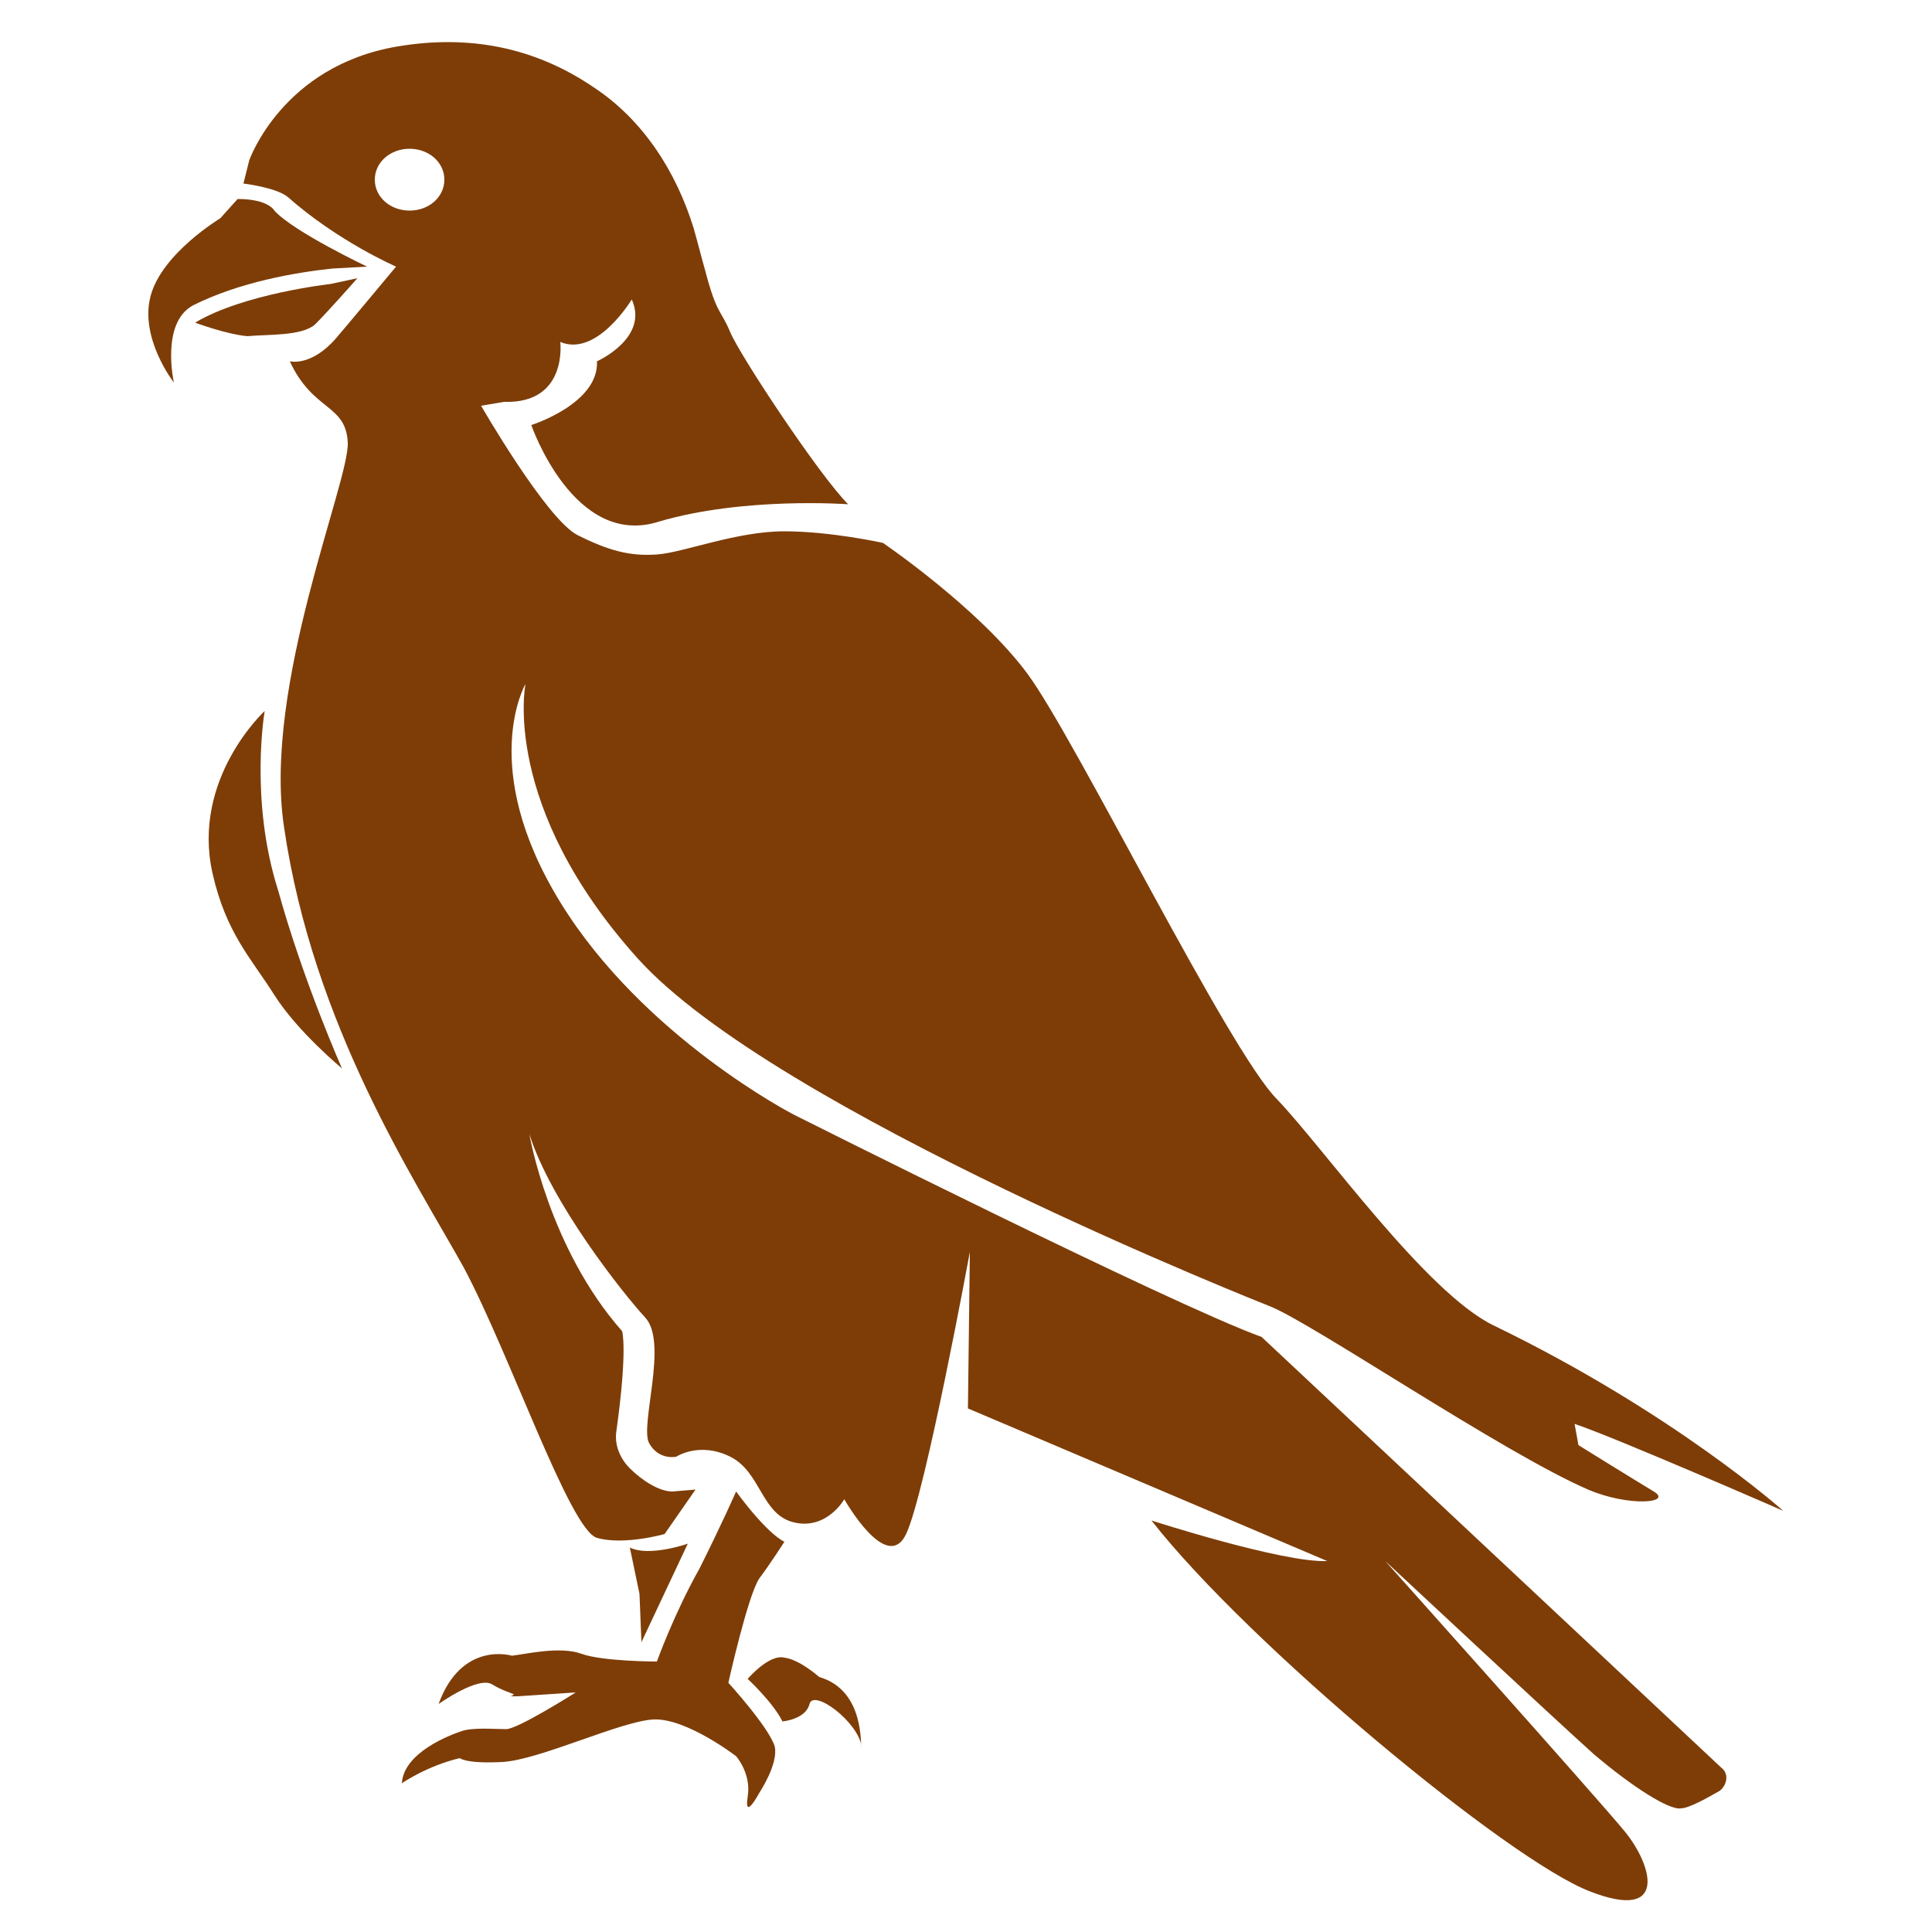 <svg fill="#7E3D07" xmlns="http://www.w3.org/2000/svg" xmlns:xlink="http://www.w3.org/1999/xlink" version="1.1" x="0px" y="0px" viewBox="0 0 100 100" style="enable-background:new 0 0 100 100;" xml:space="preserve"><g><path d="M19,13.8c0,0-3.8-1.8-4.8-2.9c0,0-0.3-0.6-1.9-0.6l-0.9,1c0,0-3,1.8-3.6,4C7.2,17.5,9,19.8,9,19.8s-0.7-3.1,1-4   c2.4-1.2,5.3-1.7,7.2-1.9C19,13.8,19,13.8,19,13.8z"></path><path d="M16.3,16.8c0.7-0.7,2.2-2.4,2.2-2.4l-1.4,0.3c0,0-4.5,0.5-7,2c0,0,1.6,0.6,2.7,0.7C13.9,17.3,15.6,17.4,16.3,16.8z"></path><path d="M13.7,36.8c0,0-3.8,3.5-2.7,8.4c0.7,3.1,2,4.4,3.2,6.3c1.2,1.9,3.5,3.8,3.5,3.8s-2-4.5-3.3-9.2   C12.9,41.4,13.7,36.8,13.7,36.8z"></path><path d="M37.7,87.1c0,0,1-4.5,1.6-5.4c0.6-0.8,1.3-1.9,1.3-1.9s-0.8-0.3-2.5-2.6c0,0-0.7,1.6-1.9,4C34.9,83.5,34,86,34,86   s-2.8,0-3.9-0.4c-1.1-0.4-2.8,0-3.6,0.1c0,0-2.6-0.8-3.8,2.5c0,0,2.1-1.5,2.8-1c0.5,0.3,0.9,0.4,1.1,0.5c0,0-0.1,0.1-0.2,0.1l0.4,0   c0,0,0,0,0,0l0,0l3-0.2c0,0-3,1.9-3.6,1.9c-0.6,0-1.7-0.1-2.3,0.1c-0.6,0.2-3,1.1-3.1,2.7c0,0,1.3-0.9,3-1.3c0,0,0.3,0.3,2.2,0.2   c1.9-0.1,6.1-2.1,7.8-2.2c1.7-0.1,4.3,1.9,4.3,1.9s0.8,0.9,0.6,2.1c-0.2,1.3,0.6-0.2,0.6-0.2s1-1.5,0.8-2.4   C39.8,89.4,37.7,87.1,37.7,87.1z"></path><path d="M42.4,86.8c0,0-1-0.9-1.8-1c-0.8-0.2-1.9,1.1-1.9,1.1s1.3,1.2,1.8,2.2c0,0,1.2-0.1,1.4-0.9c0.2-0.8,2.5,0.9,2.7,2.2   C44.5,90.4,44.8,87.5,42.4,86.8z"></path><path d="M35.6,79.9c0,0-2,0.7-3,0.2l0.5,2.4l0.1,2.5L35.6,79.9z"></path><path d="M65.3,69.2c-4.7-1.7-24.2-11.5-24.2-11.5s-7.8-4-12.1-11c-4.3-7-1.8-11.3-1.8-11.3s-1.3,6.3,5.8,14.2   c7.1,7.9,32.7,18,32.7,18c2.1,0.8,12.1,7.6,16.5,9.5c2.1,0.9,4.4,0.7,3.4,0.1c-1-0.6-3.9-2.4-3.9-2.4l-0.2-1.1   c2.1,0.7,10.8,4.5,10.8,4.5s-5.7-5.1-15-9.6c-3.5-1.7-8.8-9.2-11.2-11.7c-2.5-2.5-10.4-18.6-12.9-22c-2.5-3.4-7.5-6.8-7.5-6.8   s-2.7-0.6-5.1-0.6c-2.5,0-5.2,1.1-6.6,1.2c-1.4,0.1-2.5-0.2-4.1-1c-1.6-0.8-5-6.7-5-6.7l1.2-0.2c3.3,0.1,2.9-3.1,2.9-3.1   c1.9,0.8,3.7-2.2,3.7-2.2c0.9,2-1.8,3.2-1.8,3.2c0.1,2.2-3.4,3.3-3.4,3.3s2.2,6.4,6.6,5c4.4-1.3,9.8-0.9,9.8-0.9   c-1.5-1.5-5.6-7.7-6.1-8.9c-0.5-1.2-0.7-0.9-1.3-3.2c-0.2-0.7-0.4-1.5-0.6-2.2c-0.9-2.9-2.6-5.6-5.2-7.3c-3.1-2.1-6.5-2.7-10.1-2.1   c-6,1-7.7,5.9-7.7,5.9l-0.3,1.2c0,0,1.7,0.2,2.3,0.7c2.6,2.3,5.6,3.6,5.6,3.6s-2.5,3-3.1,3.7c-1.3,1.5-2.4,1.2-2.4,1.2   c1.2,2.6,2.9,2.2,3,4.2c0.1,2-4.4,12.6-3.3,19.9c1.5,10.3,6.8,18.3,9.3,22.8c2.4,4.5,5.5,13.6,6.9,14c1.4,0.4,3.5-0.2,3.5-0.2   l1.6-2.3c0,0,0,0-1.2,0.1c-0.7,0-1.6-0.6-2.2-1.2c-0.5-0.5-0.8-1.2-0.7-1.9c0.6-4.3,0.3-5.2,0.3-5.2c-3.8-4.3-4.8-10.2-4.8-10.2   c1.1,3.5,4.8,8.2,6,9.5c1.2,1.3-0.3,5.6,0.2,6.5c0.5,0.9,1.4,0.7,1.4,0.7s1.2-0.8,2.8,0c1.6,0.8,1.6,3,3.3,3.4   c1.7,0.4,2.6-1.2,2.6-1.2s2.2,3.9,3.2,1.8c1-2.1,3.3-14.6,3.3-14.6l-0.1,8.1l18.6,7.9c-2.3,0.1-9.1-2.1-9.1-2.1   c5,6.4,18.5,17.6,22.7,19.2c4.1,1.6,3.2-1.4,1.8-3.1c-1.3-1.6-12.4-14-12.4-14s8.9,8.3,10.8,10c2,1.7,3.9,2.9,4.5,2.8   c0.4,0,1.3-0.5,2-0.9c0.4-0.3,0.5-0.9,0.1-1.2L65.3,69.2z M21.2,10.9c-1,0-1.8-0.7-1.8-1.6c0-0.9,0.8-1.6,1.8-1.6   c1,0,1.8,0.7,1.8,1.6C23,10.2,22.2,10.9,21.2,10.9z"></path></g></svg>